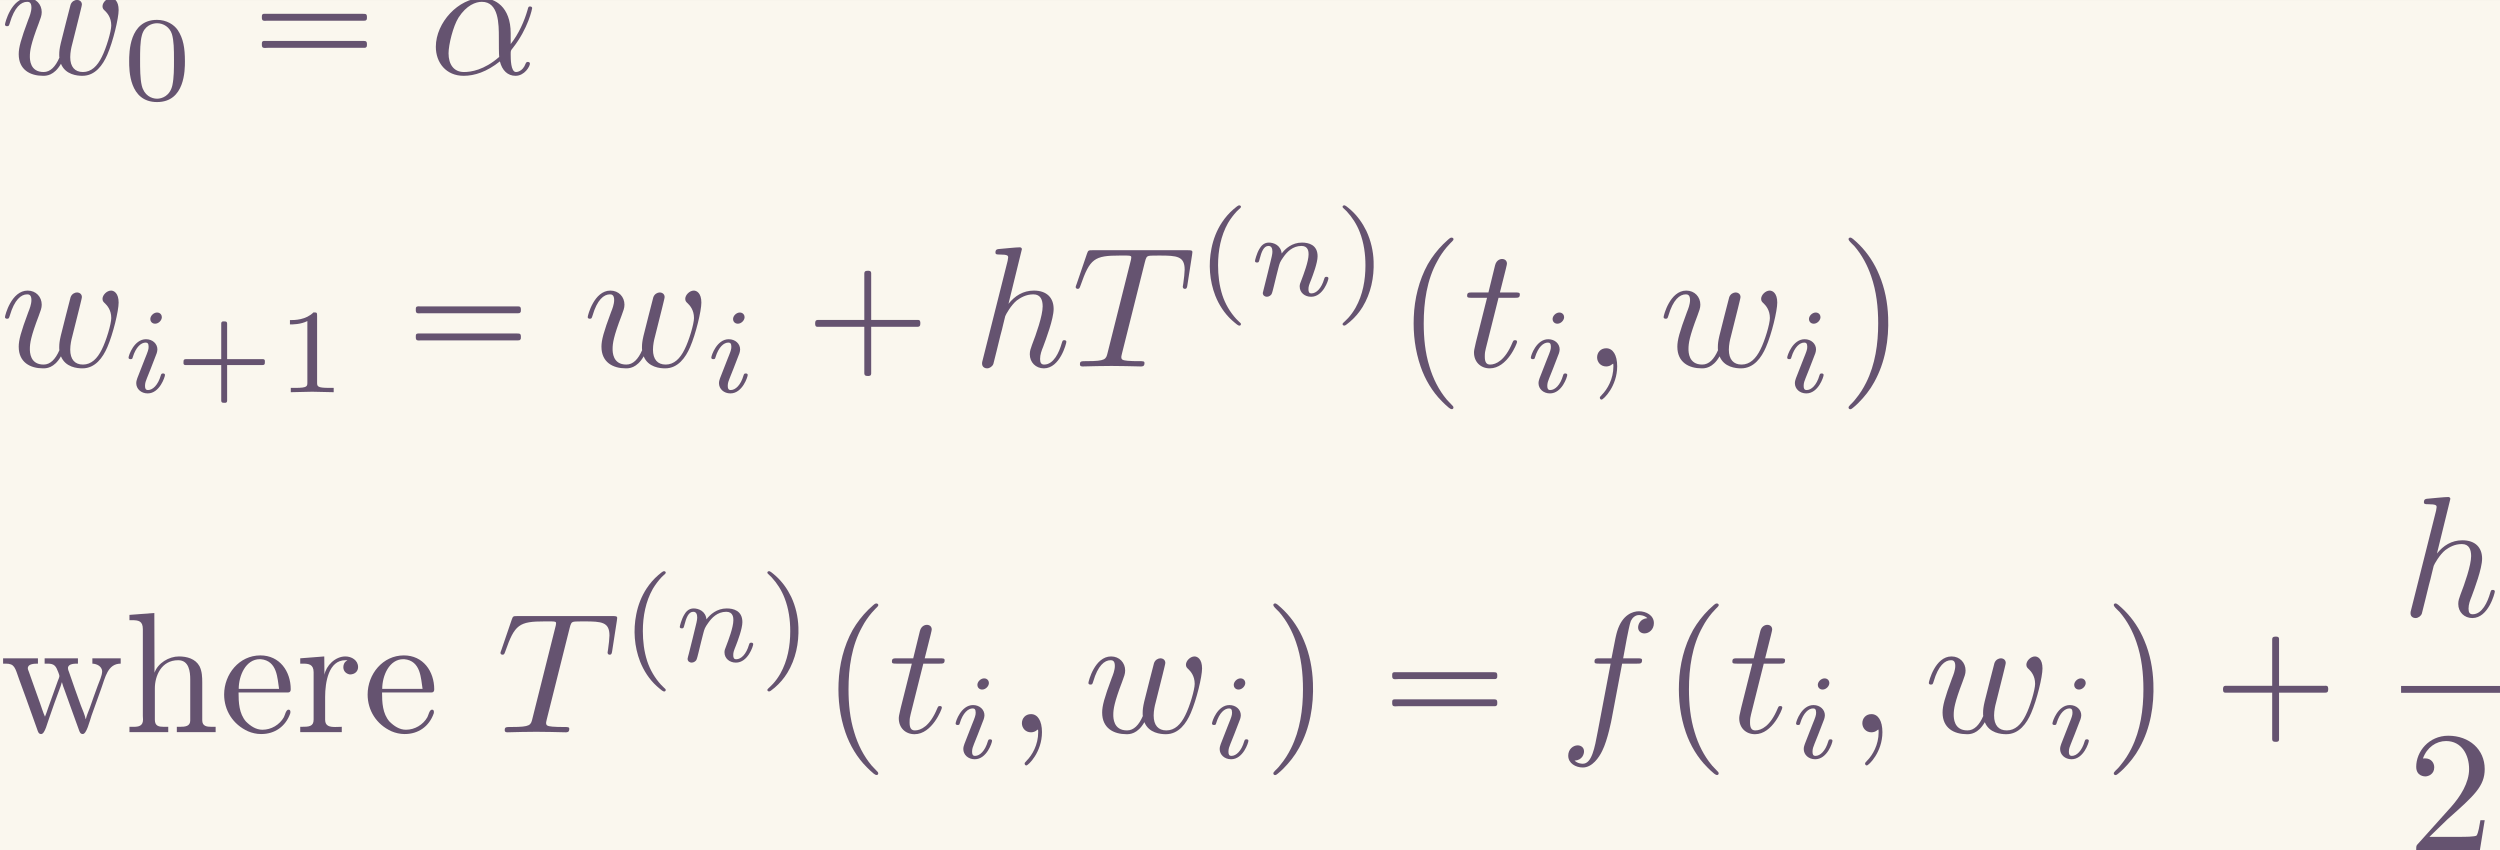 <?xml version='1.0' encoding='UTF-8'?>
<!-- This file was generated by dvisvgm 2.6.3 -->
<svg version='1.1' xmlns='http://www.w3.org/2000/svg' xmlns:xlink='http://www.w3.org/1999/xlink' width='236.76pt' height='80.505pt' viewBox='262.533 57.075 236.76 80.505'>
<rect x="262.533" y="57.075" width="236.76" height="80.505" fill="#333333" stroke="none"/>
<defs>
<path id='g6-48' d='M3.599 -2.225C3.599 -2.992 3.508 -3.543 3.187 -4.031C2.971 -4.352 2.538 -4.631 1.981 -4.631C0.363 -4.631 0.363 -2.727 0.363 -2.225S0.363 0.139 1.981 0.139S3.599 -1.723 3.599 -2.225ZM1.981 -0.056C1.66 -0.056 1.234 -0.244 1.095 -0.816C0.997 -1.227 0.997 -1.799 0.997 -2.315C0.997 -2.824 0.997 -3.354 1.102 -3.738C1.248 -4.289 1.695 -4.435 1.981 -4.435C2.357 -4.435 2.72 -4.205 2.845 -3.801C2.957 -3.424 2.964 -2.922 2.964 -2.315C2.964 -1.799 2.964 -1.283 2.873 -0.844C2.734 -0.209 2.26 -0.056 1.981 -0.056Z'/>
<path id='g6-49' d='M2.336 -4.435C2.336 -4.624 2.322 -4.631 2.127 -4.631C1.681 -4.191 1.046 -4.184 0.76 -4.184V-3.933C0.928 -3.933 1.388 -3.933 1.771 -4.129V-0.572C1.771 -0.342 1.771 -0.251 1.074 -0.251H0.809V0C0.934 -0.007 1.792 -0.028 2.05 -0.028C2.267 -0.028 3.145 -0.007 3.299 0V-0.251H3.034C2.336 -0.251 2.336 -0.342 2.336 -0.572V-4.435Z'/>
<path id='g3-11' d='M4.752 -2.351C4.752 -3.915 3.826 -4.403 3.088 -4.403C1.724 -4.403 0.408 -2.979 0.408 -1.574C0.408 -0.648 1.006 0.11 2.022 0.11C2.65 0.11 3.367 -0.12 4.125 -0.727C4.254 -0.199 4.583 0.11 5.031 0.11C5.559 0.11 5.868 -0.438 5.868 -0.598C5.868 -0.667 5.808 -0.697 5.748 -0.697C5.679 -0.697 5.649 -0.667 5.619 -0.598C5.44 -0.11 5.081 -0.11 5.061 -0.11C4.752 -0.11 4.752 -0.887 4.752 -1.126C4.752 -1.335 4.752 -1.355 4.852 -1.474C5.788 -2.65 5.998 -3.806 5.998 -3.816C5.998 -3.836 5.988 -3.915 5.878 -3.915C5.778 -3.915 5.778 -3.885 5.729 -3.706C5.549 -3.078 5.22 -2.321 4.752 -1.733V-2.351ZM4.085 -0.986C3.208 -0.219 2.441 -0.11 2.042 -0.11C1.445 -0.11 1.146 -0.558 1.146 -1.196C1.146 -1.684 1.405 -2.76 1.724 -3.268C2.192 -3.995 2.73 -4.184 3.078 -4.184C4.065 -4.184 4.065 -2.879 4.065 -2.102C4.065 -1.733 4.065 -1.156 4.085 -0.986Z'/>
<path id='g3-59' d='M2.022 -0.01C2.022 -0.667 1.773 -1.056 1.385 -1.056C1.056 -1.056 0.857 -0.807 0.857 -0.528C0.857 -0.259 1.056 0 1.385 0C1.504 0 1.634 -0.04 1.733 -0.13C1.763 -0.149 1.773 -0.159 1.783 -0.159S1.803 -0.149 1.803 -0.01C1.803 0.727 1.455 1.325 1.126 1.654C1.016 1.763 1.016 1.783 1.016 1.813C1.016 1.883 1.066 1.923 1.116 1.923C1.225 1.923 2.022 1.156 2.022 -0.01Z'/>
<path id='g3-84' d='M4.254 -6.047C4.324 -6.326 4.364 -6.386 4.483 -6.416C4.573 -6.436 4.902 -6.436 5.111 -6.436C6.117 -6.436 6.565 -6.396 6.565 -5.619C6.565 -5.469 6.526 -5.081 6.486 -4.822C6.476 -4.782 6.456 -4.663 6.456 -4.633C6.456 -4.573 6.486 -4.503 6.575 -4.503C6.685 -4.503 6.705 -4.583 6.725 -4.732L6.994 -6.466C7.004 -6.506 7.014 -6.605 7.014 -6.635C7.014 -6.745 6.914 -6.745 6.745 -6.745H1.215C0.976 -6.745 0.966 -6.735 0.897 -6.545L0.299 -4.792C0.289 -4.772 0.239 -4.633 0.239 -4.613C0.239 -4.553 0.289 -4.503 0.359 -4.503C0.458 -4.503 0.468 -4.553 0.528 -4.712C1.066 -6.257 1.325 -6.436 2.8 -6.436H3.188C3.467 -6.436 3.467 -6.396 3.467 -6.316C3.467 -6.257 3.437 -6.137 3.427 -6.107L2.092 -0.787C2.002 -0.418 1.973 -0.309 0.907 -0.309C0.548 -0.309 0.488 -0.309 0.488 -0.12C0.488 0 0.598 0 0.658 0C0.927 0 1.205 -0.02 1.474 -0.02C1.753 -0.02 2.042 -0.03 2.321 -0.03S2.879 -0.02 3.148 -0.02C3.437 -0.02 3.736 0 4.015 0C4.115 0 4.234 0 4.234 -0.199C4.234 -0.309 4.154 -0.309 3.895 -0.309C3.646 -0.309 3.517 -0.309 3.258 -0.329C2.969 -0.359 2.889 -0.389 2.889 -0.548C2.889 -0.558 2.889 -0.608 2.929 -0.757L4.254 -6.047Z'/>
<path id='g3-102' d='M3.656 -3.985H4.513C4.712 -3.985 4.812 -3.985 4.812 -4.184C4.812 -4.294 4.712 -4.294 4.543 -4.294H3.716L3.925 -5.43C3.965 -5.639 4.105 -6.346 4.164 -6.466C4.254 -6.655 4.423 -6.804 4.633 -6.804C4.672 -6.804 4.932 -6.804 5.121 -6.625C4.682 -6.585 4.583 -6.237 4.583 -6.087C4.583 -5.858 4.762 -5.738 4.951 -5.738C5.21 -5.738 5.499 -5.958 5.499 -6.336C5.499 -6.795 5.041 -7.024 4.633 -7.024C4.294 -7.024 3.666 -6.844 3.367 -5.858C3.308 -5.649 3.278 -5.549 3.039 -4.294H2.351C2.162 -4.294 2.052 -4.294 2.052 -4.105C2.052 -3.985 2.142 -3.985 2.331 -3.985H2.989L2.242 -0.05C2.062 0.917 1.893 1.823 1.375 1.823C1.335 1.823 1.086 1.823 0.897 1.644C1.355 1.614 1.445 1.255 1.445 1.106C1.445 0.877 1.265 0.757 1.076 0.757C0.817 0.757 0.528 0.976 0.528 1.355C0.528 1.803 0.966 2.042 1.375 2.042C1.923 2.042 2.321 1.455 2.501 1.076C2.819 0.448 3.049 -0.757 3.059 -0.827L3.656 -3.985Z'/>
<path id='g3-104' d='M2.859 -6.804C2.859 -6.814 2.859 -6.914 2.73 -6.914C2.501 -6.914 1.773 -6.834 1.514 -6.814C1.435 -6.804 1.325 -6.795 1.325 -6.615C1.325 -6.496 1.415 -6.496 1.564 -6.496C2.042 -6.496 2.062 -6.426 2.062 -6.326L2.032 -6.127L0.588 -0.389C0.548 -0.249 0.548 -0.229 0.548 -0.169C0.548 0.06 0.747 0.11 0.837 0.11C0.996 0.11 1.156 -0.01 1.205 -0.149L1.395 -0.907L1.614 -1.803C1.674 -2.022 1.733 -2.242 1.783 -2.471C1.803 -2.531 1.883 -2.859 1.893 -2.919C1.923 -3.009 2.232 -3.567 2.57 -3.836C2.79 -3.995 3.098 -4.184 3.527 -4.184S4.065 -3.846 4.065 -3.487C4.065 -2.949 3.686 -1.863 3.447 -1.255C3.367 -1.026 3.318 -0.907 3.318 -0.707C3.318 -0.239 3.666 0.11 4.134 0.11C5.071 0.11 5.44 -1.345 5.44 -1.425C5.44 -1.524 5.35 -1.524 5.32 -1.524C5.22 -1.524 5.22 -1.494 5.171 -1.345C5.021 -0.817 4.702 -0.11 4.154 -0.11C3.985 -0.11 3.915 -0.209 3.915 -0.438C3.915 -0.687 4.005 -0.927 4.095 -1.146C4.254 -1.574 4.702 -2.76 4.702 -3.337C4.702 -3.985 4.304 -4.403 3.557 -4.403C2.929 -4.403 2.451 -4.095 2.082 -3.636L2.859 -6.804Z'/>
<path id='g3-116' d='M2.052 -3.985H2.989C3.188 -3.985 3.288 -3.985 3.288 -4.184C3.288 -4.294 3.188 -4.294 3.009 -4.294H2.132C2.491 -5.709 2.54 -5.908 2.54 -5.968C2.54 -6.137 2.421 -6.237 2.252 -6.237C2.222 -6.237 1.943 -6.227 1.853 -5.878L1.465 -4.294H0.528C0.329 -4.294 0.229 -4.294 0.229 -4.105C0.229 -3.985 0.309 -3.985 0.508 -3.985H1.385C0.667 -1.156 0.628 -0.986 0.628 -0.807C0.628 -0.269 1.006 0.11 1.544 0.11C2.56 0.11 3.128 -1.345 3.128 -1.425C3.128 -1.524 3.049 -1.524 3.009 -1.524C2.919 -1.524 2.909 -1.494 2.859 -1.385C2.431 -0.349 1.903 -0.11 1.564 -0.11C1.355 -0.11 1.255 -0.239 1.255 -0.568C1.255 -0.807 1.275 -0.877 1.315 -1.046L2.052 -3.985Z'/>
<path id='g3-119' d='M4.603 -3.377C4.653 -3.597 4.752 -3.965 4.752 -4.025C4.752 -4.204 4.613 -4.294 4.463 -4.294C4.344 -4.294 4.164 -4.214 4.095 -4.015C4.065 -3.945 3.597 -2.042 3.527 -1.783C3.457 -1.484 3.437 -1.305 3.437 -1.126C3.437 -1.016 3.437 -0.996 3.447 -0.946C3.218 -0.418 2.919 -0.11 2.531 -0.11C1.733 -0.11 1.733 -0.847 1.733 -1.016C1.733 -1.335 1.783 -1.724 2.252 -2.949C2.361 -3.248 2.421 -3.387 2.421 -3.587C2.421 -4.035 2.092 -4.403 1.604 -4.403C0.658 -4.403 0.289 -2.959 0.289 -2.869C0.289 -2.77 0.389 -2.77 0.408 -2.77C0.508 -2.77 0.518 -2.79 0.568 -2.949C0.837 -3.875 1.225 -4.184 1.574 -4.184C1.664 -4.184 1.823 -4.174 1.823 -3.856C1.823 -3.606 1.714 -3.328 1.644 -3.158C1.205 -1.983 1.086 -1.524 1.086 -1.146C1.086 -0.239 1.753 0.11 2.501 0.11C2.67 0.11 3.138 0.11 3.537 -0.588C3.796 0.05 4.483 0.11 4.782 0.11C5.529 0.11 5.968 -0.518 6.227 -1.116C6.565 -1.893 6.884 -3.228 6.884 -3.706C6.884 -4.254 6.615 -4.403 6.446 -4.403C6.197 -4.403 5.948 -4.144 5.948 -3.925C5.948 -3.796 6.007 -3.736 6.097 -3.656C6.207 -3.547 6.456 -3.288 6.456 -2.809C6.456 -2.471 6.167 -1.494 5.908 -0.986C5.649 -0.458 5.3 -0.11 4.812 -0.11C4.344 -0.11 4.075 -0.408 4.075 -0.976C4.075 -1.255 4.144 -1.564 4.184 -1.704L4.603 -3.377Z'/>
<path id='g1-0' d='M3.676 -2.7H1.514H1.006C0.936 -2.7 0.857 -2.69 0.837 -2.61S0.807 -2.371 0.877 -2.321C0.927 -2.291 0.996 -2.301 1.056 -2.301H1.465H3.676V-0.13C3.676 0.04 3.676 0.199 3.676 0.369C3.676 0.438 3.686 0.518 3.766 0.538C3.836 0.558 3.995 0.568 4.045 0.508C4.085 0.458 4.075 0.379 4.075 0.319V-0.09V-2.301H6.237H6.745C6.814 -2.301 6.894 -2.311 6.914 -2.391S6.944 -2.63 6.874 -2.68C6.824 -2.71 6.755 -2.7 6.695 -2.7H6.286H4.075V-4.912V-5.32C4.075 -5.38 4.085 -5.46 4.045 -5.509C3.995 -5.569 3.836 -5.559 3.766 -5.539C3.686 -5.519 3.676 -5.44 3.676 -5.37C3.676 -5.2 3.676 -5.041 3.676 -4.872V-2.7Z'/>
<path id='g1-16' d='M0.897 -3.477C0.867 -3.467 0.847 -3.447 0.837 -3.417S0.827 -3.347 0.827 -3.318C0.827 -3.238 0.817 -3.138 0.897 -3.098C0.966 -3.068 1.076 -3.088 1.156 -3.088H1.743H5.46H6.506C6.585 -3.088 6.675 -3.088 6.755 -3.088C6.804 -3.088 6.854 -3.088 6.884 -3.128C6.924 -3.158 6.924 -3.208 6.924 -3.258C6.924 -3.337 6.934 -3.457 6.834 -3.477C6.795 -3.487 6.745 -3.487 6.705 -3.487H6.466H5.699H2.291H1.315H1.046C0.996 -3.487 0.946 -3.497 0.897 -3.477ZM0.897 -1.903C0.867 -1.893 0.847 -1.873 0.837 -1.843S0.827 -1.773 0.827 -1.743C0.827 -1.664 0.817 -1.564 0.897 -1.524C0.966 -1.494 1.076 -1.514 1.156 -1.514H1.743H5.46H6.516H6.755C6.804 -1.514 6.854 -1.514 6.884 -1.554C6.924 -1.584 6.924 -1.634 6.924 -1.684C6.924 -1.763 6.934 -1.883 6.834 -1.903C6.795 -1.913 6.745 -1.913 6.705 -1.913H6.466H5.699H2.291H1.315H1.046C0.996 -1.913 0.946 -1.923 0.897 -1.903Z'/>
<path id='g1-112' d='M3.158 -7.472C3.098 -7.452 3.049 -7.402 2.999 -7.362C2.899 -7.273 2.809 -7.193 2.72 -7.103C2.371 -6.755 2.072 -6.366 1.823 -5.938C1.305 -5.001 1.046 -3.925 1.006 -2.859C0.966 -1.883 1.086 -0.917 1.405 0.01C1.664 0.757 2.082 1.465 2.64 2.022C2.77 2.152 2.899 2.281 3.049 2.401C3.108 2.441 3.178 2.501 3.258 2.471C3.328 2.431 3.318 2.351 3.278 2.301C3.168 2.172 3.039 2.062 2.929 1.933C2.451 1.365 2.122 0.697 1.913 -0.01C1.664 -0.807 1.584 -1.654 1.584 -2.491C1.584 -3.726 1.763 -5.031 2.381 -6.127C2.531 -6.416 2.72 -6.685 2.929 -6.934C2.999 -7.014 3.068 -7.093 3.148 -7.173C3.198 -7.223 3.258 -7.273 3.298 -7.333C3.347 -7.432 3.248 -7.502 3.158 -7.472Z'/>
<path id='g1-113' d='M0.628 -7.472C0.558 -7.442 0.558 -7.372 0.598 -7.313C0.677 -7.193 0.807 -7.093 0.907 -6.984C1.345 -6.476 1.664 -5.878 1.883 -5.24C2.192 -4.354 2.291 -3.417 2.291 -2.491C2.291 -1.325 2.122 -0.12 1.594 0.936C1.425 1.275 1.225 1.594 0.976 1.893C0.917 1.973 0.847 2.052 0.767 2.132C0.707 2.192 0.648 2.242 0.598 2.311C0.538 2.391 0.588 2.491 0.687 2.481C0.747 2.471 0.797 2.421 0.837 2.391C0.936 2.311 1.036 2.222 1.126 2.132C1.494 1.763 1.813 1.365 2.062 0.907C2.7 -0.239 2.919 -1.564 2.869 -2.859C2.839 -3.696 2.68 -4.533 2.351 -5.31C2.082 -5.968 1.694 -6.565 1.196 -7.064C1.076 -7.183 0.956 -7.293 0.827 -7.402C0.767 -7.442 0.707 -7.502 0.628 -7.472Z'/>
<path id='g4-105' d='M2.26 -4.359C2.26 -4.47 2.176 -4.624 1.981 -4.624C1.792 -4.624 1.59 -4.442 1.59 -4.24C1.59 -4.122 1.681 -3.975 1.869 -3.975C2.071 -3.975 2.26 -4.17 2.26 -4.359ZM0.837 -0.816C0.809 -0.725 0.774 -0.642 0.774 -0.523C0.774 -0.195 1.053 0.07 1.437 0.07C2.134 0.07 2.441 -0.893 2.441 -0.997C2.441 -1.088 2.35 -1.088 2.329 -1.088C2.232 -1.088 2.225 -1.046 2.197 -0.969C2.036 -0.411 1.73 -0.126 1.458 -0.126C1.318 -0.126 1.283 -0.216 1.283 -0.37C1.283 -0.53 1.332 -0.663 1.395 -0.816C1.465 -1.004 1.541 -1.193 1.618 -1.374C1.681 -1.541 1.932 -2.176 1.96 -2.26C1.981 -2.329 2.001 -2.413 2.001 -2.483C2.001 -2.81 1.723 -3.075 1.339 -3.075C0.649 -3.075 0.328 -2.127 0.328 -2.008C0.328 -1.918 0.425 -1.918 0.446 -1.918C0.544 -1.918 0.551 -1.953 0.572 -2.029C0.753 -2.629 1.06 -2.88 1.318 -2.88C1.43 -2.88 1.492 -2.824 1.492 -2.636C1.492 -2.476 1.451 -2.371 1.276 -1.939L0.837 -0.816Z'/>
<path id='g4-110' d='M0.851 -0.439C0.823 -0.349 0.781 -0.174 0.781 -0.153C0.781 0 0.907 0.07 1.018 0.07C1.144 0.07 1.255 -0.021 1.29 -0.084S1.381 -0.37 1.416 -0.516C1.451 -0.649 1.527 -0.969 1.569 -1.144C1.611 -1.297 1.653 -1.451 1.688 -1.611C1.764 -1.897 1.778 -1.953 1.981 -2.239C2.176 -2.518 2.504 -2.88 3.027 -2.88C3.431 -2.88 3.438 -2.525 3.438 -2.392C3.438 -1.974 3.138 -1.2 3.027 -0.907C2.95 -0.711 2.922 -0.649 2.922 -0.53C2.922 -0.16 3.229 0.07 3.585 0.07C4.282 0.07 4.589 -0.893 4.589 -0.997C4.589 -1.088 4.498 -1.088 4.477 -1.088C4.38 -1.088 4.373 -1.046 4.345 -0.969C4.184 -0.411 3.884 -0.126 3.605 -0.126C3.459 -0.126 3.431 -0.223 3.431 -0.37C3.431 -0.53 3.466 -0.621 3.592 -0.934C3.675 -1.151 3.961 -1.89 3.961 -2.28C3.961 -2.957 3.424 -3.075 3.055 -3.075C2.476 -3.075 2.085 -2.72 1.876 -2.441C1.827 -2.922 1.416 -3.075 1.13 -3.075C0.83 -3.075 0.669 -2.859 0.579 -2.699C0.425 -2.441 0.328 -2.043 0.328 -2.008C0.328 -1.918 0.425 -1.918 0.446 -1.918C0.544 -1.918 0.551 -1.939 0.6 -2.127C0.704 -2.538 0.837 -2.88 1.109 -2.88C1.29 -2.88 1.339 -2.727 1.339 -2.538C1.339 -2.406 1.276 -2.148 1.227 -1.96S1.109 -1.485 1.074 -1.332L0.851 -0.439Z'/>
<path id='g5-50' d='M1.265 -0.767L2.321 -1.793C3.875 -3.168 4.473 -3.706 4.473 -4.702C4.473 -5.838 3.577 -6.635 2.361 -6.635C1.235 -6.635 0.498 -5.719 0.498 -4.832C0.498 -4.274 0.996 -4.274 1.026 -4.274C1.196 -4.274 1.544 -4.394 1.544 -4.802C1.544 -5.061 1.365 -5.32 1.016 -5.32C0.936 -5.32 0.917 -5.32 0.887 -5.31C1.116 -5.958 1.654 -6.326 2.232 -6.326C3.138 -6.326 3.567 -5.519 3.567 -4.702C3.567 -3.905 3.068 -3.118 2.521 -2.501L0.608 -0.369C0.498 -0.259 0.498 -0.239 0.498 0H4.194L4.473 -1.733H4.224C4.174 -1.435 4.105 -0.996 4.005 -0.847C3.935 -0.767 3.278 -0.767 3.059 -0.767H1.265Z'/>
<path id='g0-0' d='M2.887 -1.918H1.22C1.095 -1.918 0.962 -1.918 0.837 -1.918C0.781 -1.918 0.718 -1.904 0.704 -1.841C0.697 -1.813 0.697 -1.792 0.697 -1.764C0.697 -1.709 0.683 -1.639 0.732 -1.597C0.774 -1.569 0.83 -1.576 0.879 -1.576H1.186H2.887V0.091C2.887 0.216 2.887 0.349 2.887 0.474C2.887 0.53 2.901 0.593 2.964 0.607C2.992 0.614 3.013 0.614 3.041 0.614C3.096 0.614 3.173 0.628 3.208 0.572C3.236 0.53 3.229 0.474 3.229 0.425V0.126V-1.576H4.896C5.021 -1.576 5.154 -1.576 5.279 -1.576C5.335 -1.576 5.398 -1.59 5.412 -1.653C5.419 -1.681 5.419 -1.702 5.419 -1.73C5.419 -1.785 5.433 -1.855 5.384 -1.897C5.342 -1.925 5.286 -1.918 5.237 -1.918H4.931H3.229V-3.585C3.229 -3.71 3.229 -3.843 3.229 -3.968C3.229 -4.024 3.215 -4.087 3.152 -4.101C3.124 -4.108 3.103 -4.108 3.075 -4.108C3.02 -4.108 2.943 -4.122 2.908 -4.066C2.88 -4.024 2.887 -3.968 2.887 -3.919V-3.619V-1.918Z'/>
<path id='g0-112' d='M2.49 -5.23C2.448 -5.216 2.413 -5.182 2.378 -5.161C2.315 -5.112 2.253 -5.063 2.19 -5.007C1.932 -4.784 1.709 -4.526 1.52 -4.24C1.22 -3.787 1.018 -3.264 0.914 -2.727C0.732 -1.82 0.802 -0.858 1.137 0.007C1.346 0.537 1.674 1.046 2.099 1.43C2.197 1.52 2.301 1.604 2.406 1.688C2.455 1.723 2.518 1.764 2.58 1.736C2.629 1.709 2.636 1.646 2.608 1.604C2.58 1.576 2.545 1.548 2.518 1.52C2.462 1.465 2.399 1.409 2.35 1.353C1.988 0.955 1.716 0.488 1.548 -0.021C1.367 -0.586 1.297 -1.172 1.297 -1.764C1.297 -2.608 1.458 -3.473 1.876 -4.212C2.022 -4.456 2.19 -4.679 2.385 -4.889C2.448 -4.958 2.525 -5.014 2.594 -5.084C2.608 -5.098 2.615 -5.112 2.622 -5.133C2.643 -5.216 2.552 -5.251 2.49 -5.23Z'/>
<path id='g0-113' d='M0.544 -5.23C0.488 -5.209 0.467 -5.154 0.502 -5.105C0.523 -5.077 0.551 -5.049 0.579 -5.028C0.628 -4.979 0.676 -4.937 0.725 -4.889C1.053 -4.533 1.311 -4.129 1.485 -3.675C1.723 -3.062 1.813 -2.406 1.813 -1.75C1.813 -0.9 1.66 -0.042 1.241 0.704C1.116 0.921 0.976 1.123 0.809 1.304C0.746 1.374 0.683 1.437 0.614 1.499C0.579 1.534 0.53 1.569 0.502 1.611C0.453 1.681 0.516 1.75 0.593 1.743C0.642 1.736 0.676 1.709 0.711 1.681C0.781 1.632 0.851 1.576 0.914 1.52C1.2 1.276 1.451 0.983 1.646 0.663C2.127 -0.126 2.322 -1.06 2.287 -1.981C2.267 -2.587 2.127 -3.194 1.869 -3.745C1.646 -4.205 1.353 -4.617 0.976 -4.958C0.893 -5.035 0.795 -5.112 0.704 -5.182C0.656 -5.216 0.607 -5.251 0.544 -5.23Z'/>
<path id='g2-101' d='M1.116 -2.311H3.985C4.095 -2.311 4.144 -2.381 4.144 -2.491C4.144 -3.547 3.497 -4.463 2.381 -4.463C1.156 -4.463 0.279 -3.377 0.279 -2.192C0.279 -1.275 0.787 -0.458 1.664 -0.06C1.893 0.04 2.162 0.1 2.411 0.1H2.441C3.208 0.1 3.846 -0.329 4.115 -1.096C4.125 -1.126 4.125 -1.166 4.125 -1.196C4.125 -1.265 4.085 -1.315 4.015 -1.315C3.866 -1.315 3.806 -0.986 3.746 -0.877C3.497 -0.438 3.019 -0.149 2.501 -0.149C2.132 -0.149 1.813 -0.359 1.544 -0.628C1.146 -1.086 1.116 -1.733 1.116 -2.311ZM1.126 -2.521C1.126 -3.288 1.534 -4.244 2.351 -4.244H2.401C3.377 -4.154 3.367 -3.118 3.467 -2.521H1.126Z'/>
<path id='g2-104' d='M0.319 -6.814V-6.506H0.468C0.837 -6.506 1.096 -6.466 1.096 -5.988V-0.956C1.096 -0.887 1.106 -0.817 1.106 -0.737C1.106 -0.359 0.837 -0.319 0.558 -0.319H0.319V-0.01H2.57V-0.319H2.311C2.032 -0.319 1.793 -0.359 1.793 -0.727V-2.55C1.793 -3.268 2.162 -4.184 3.148 -4.184C3.786 -4.184 3.846 -3.497 3.846 -3.068V-0.687C3.846 -0.349 3.557 -0.319 3.248 -0.319H3.068V-0.01H5.32V-0.319H5.071C4.802 -0.319 4.543 -0.359 4.543 -0.697V-2.879C4.543 -3.208 4.533 -3.537 4.384 -3.836C4.144 -4.274 3.646 -4.403 3.188 -4.403C2.61 -4.403 1.963 -4.015 1.773 -3.457L1.763 -6.924L0.319 -6.814Z'/>
<path id='g2-114' d='M0.269 -4.294V-3.985H0.418C0.747 -3.985 1.046 -3.955 1.046 -3.487V-0.737C1.046 -0.329 0.767 -0.319 0.329 -0.319H0.269V-0.01H2.68V-0.319C2.56 -0.319 2.421 -0.309 2.301 -0.309C1.983 -0.309 1.714 -0.359 1.714 -0.727V-2.052C1.714 -2.899 1.913 -4.184 2.889 -4.184C2.929 -4.184 2.959 -4.184 2.999 -4.174V-4.164C2.849 -4.105 2.77 -3.945 2.77 -3.786C2.77 -3.557 2.919 -3.397 3.148 -3.357C3.437 -3.357 3.626 -3.537 3.626 -3.786C3.626 -4.184 3.248 -4.403 2.889 -4.403C2.301 -4.403 1.773 -3.875 1.674 -3.337L1.664 -4.403L0.269 -4.294Z'/>
<path id='g2-119' d='M0.179 -4.294V-3.985H0.329C0.847 -3.985 0.867 -3.766 1.116 -3.059C1.365 -2.371 1.624 -1.684 1.863 -0.996L2.162 -0.159C2.202 -0.05 2.232 0.09 2.371 0.1H2.391C2.61 0.1 2.75 -0.568 2.879 -0.897C3.059 -1.425 3.248 -1.953 3.447 -2.481C3.497 -2.62 3.557 -2.76 3.587 -2.899H3.597C3.626 -2.76 3.686 -2.62 3.736 -2.481L4.025 -1.674C4.204 -1.156 4.403 -0.648 4.583 -0.13C4.623 -0.02 4.663 0.1 4.802 0.1C5.021 0.1 5.191 -0.608 5.31 -0.966L5.878 -2.55C6.107 -3.178 6.247 -3.985 7.004 -3.985V-4.294H5.36V-3.985C5.619 -3.975 5.898 -3.836 5.928 -3.557C5.928 -3.278 5.758 -2.959 5.669 -2.7C5.509 -2.271 5.36 -1.843 5.21 -1.415C5.131 -1.205 5.031 -0.986 4.981 -0.767H4.971C4.922 -1.006 4.792 -1.305 4.692 -1.554C4.463 -2.202 4.224 -2.839 4.005 -3.497C3.975 -3.567 3.945 -3.646 3.945 -3.726V-3.766C3.995 -3.985 4.324 -3.985 4.523 -3.985V-4.294H2.59V-3.985H2.77C3.158 -3.985 3.248 -3.836 3.377 -3.497C3.397 -3.427 3.447 -3.337 3.447 -3.258C3.437 -3.168 3.387 -3.068 3.357 -2.989L2.79 -1.405C2.73 -1.235 2.68 -1.066 2.61 -0.907C2.491 -1.166 2.411 -1.455 2.311 -1.724C2.162 -2.152 2.002 -2.58 1.853 -3.009L1.674 -3.517C1.654 -3.577 1.614 -3.646 1.614 -3.716C1.614 -3.975 1.983 -3.985 2.202 -3.985V-4.294H0.179Z'/>
</defs>
<g id='page1' transform='matrix(1.632 0 0 1.632 0 0)'>
<rect x='160.866' y='34.973' width='145.074' height='49.329' fill='#faf7ee'/>
<g fill='#655370'>
<use x='160.866' y='39.262' xlink:href='#g3-119'/>
<use x='167.998' y='40.756' xlink:href='#g6-48'/>
<use x='175.235' y='39.262' xlink:href='#g1-16'/>
<use x='185.749' y='39.262' xlink:href='#g3-11'/>
<use x='160.866' y='56.238' xlink:href='#g3-119'/>
<use x='167.998' y='57.732' xlink:href='#g4-105'/>
<use x='170.817' y='57.732' xlink:href='#g0-0'/>
<use x='176.931' y='57.732' xlink:href='#g6-49'/>
<use x='184.168' y='56.238' xlink:href='#g1-16'/>
<use x='194.682' y='56.238' xlink:href='#g3-119'/>
<use x='201.814' y='57.732' xlink:href='#g4-105'/>
<use x='207.345' y='56.238' xlink:href='#g1-0'/>
<use x='217.306' y='56.238' xlink:href='#g3-104'/>
<use x='223.046' y='56.238' xlink:href='#g3-84'/>
<use x='230.252' y='52.124' xlink:href='#g0-112'/>
<use x='233.364' y='52.124' xlink:href='#g4-110'/>
<use x='238.289' y='52.124' xlink:href='#g0-113'/>
<use x='241.9' y='56.238' xlink:href='#g1-112'/>
<use x='245.773' y='56.238' xlink:href='#g3-116'/>
<use x='249.371' y='57.732' xlink:href='#g4-105'/>
<use x='252.688' y='56.238' xlink:href='#g3-59'/>
<use x='257.115' y='56.238' xlink:href='#g3-119'/>
<use x='264.248' y='57.732' xlink:href='#g4-105'/>
<use x='267.565' y='56.238' xlink:href='#g1-113'/>
<use x='160.866' y='77.468' xlink:href='#g2-119'/>
<use x='168.059' y='77.468' xlink:href='#g2-104'/>
<use x='173.593' y='77.468' xlink:href='#g2-101'/>
<use x='178.019' y='77.468' xlink:href='#g2-114'/>
<use x='181.92' y='77.468' xlink:href='#g2-101'/>
<use x='189.667' y='77.468' xlink:href='#g3-84'/>
<use x='196.873' y='73.354' xlink:href='#g0-112'/>
<use x='199.985' y='73.354' xlink:href='#g4-110'/>
<use x='204.91' y='73.354' xlink:href='#g0-113'/>
<use x='208.521' y='77.468' xlink:href='#g1-112'/>
<use x='212.394' y='77.468' xlink:href='#g3-116'/>
<use x='215.992' y='78.962' xlink:href='#g4-105'/>
<use x='219.309' y='77.468' xlink:href='#g3-59'/>
<use x='223.737' y='77.468' xlink:href='#g3-119'/>
<use x='230.869' y='78.962' xlink:href='#g4-105'/>
<use x='234.186' y='77.468' xlink:href='#g1-113'/>
<use x='240.827' y='77.468' xlink:href='#g1-16'/>
<use x='251.341' y='77.468' xlink:href='#g3-102'/>
<use x='257.291' y='77.468' xlink:href='#g1-112'/>
<use x='261.164' y='77.468' xlink:href='#g3-116'/>
<use x='264.762' y='78.962' xlink:href='#g4-105'/>
<use x='268.079' y='77.468' xlink:href='#g3-59'/>
<use x='272.506' y='77.468' xlink:href='#g3-119'/>
<use x='279.639' y='78.962' xlink:href='#g4-105'/>
<use x='282.956' y='77.468' xlink:href='#g1-113'/>
<use x='289.043' y='77.468' xlink:href='#g1-0'/>
<use x='300.199' y='70.728' xlink:href='#g3-104'/>
</g>
<rect x='300.199' y='74.778' height='0.398' width='5.74' fill='#655370'/>
<g fill='#655370'>
<use x='300.579' y='84.301' xlink:href='#g5-50'/>
</g>
</g>
</svg>
